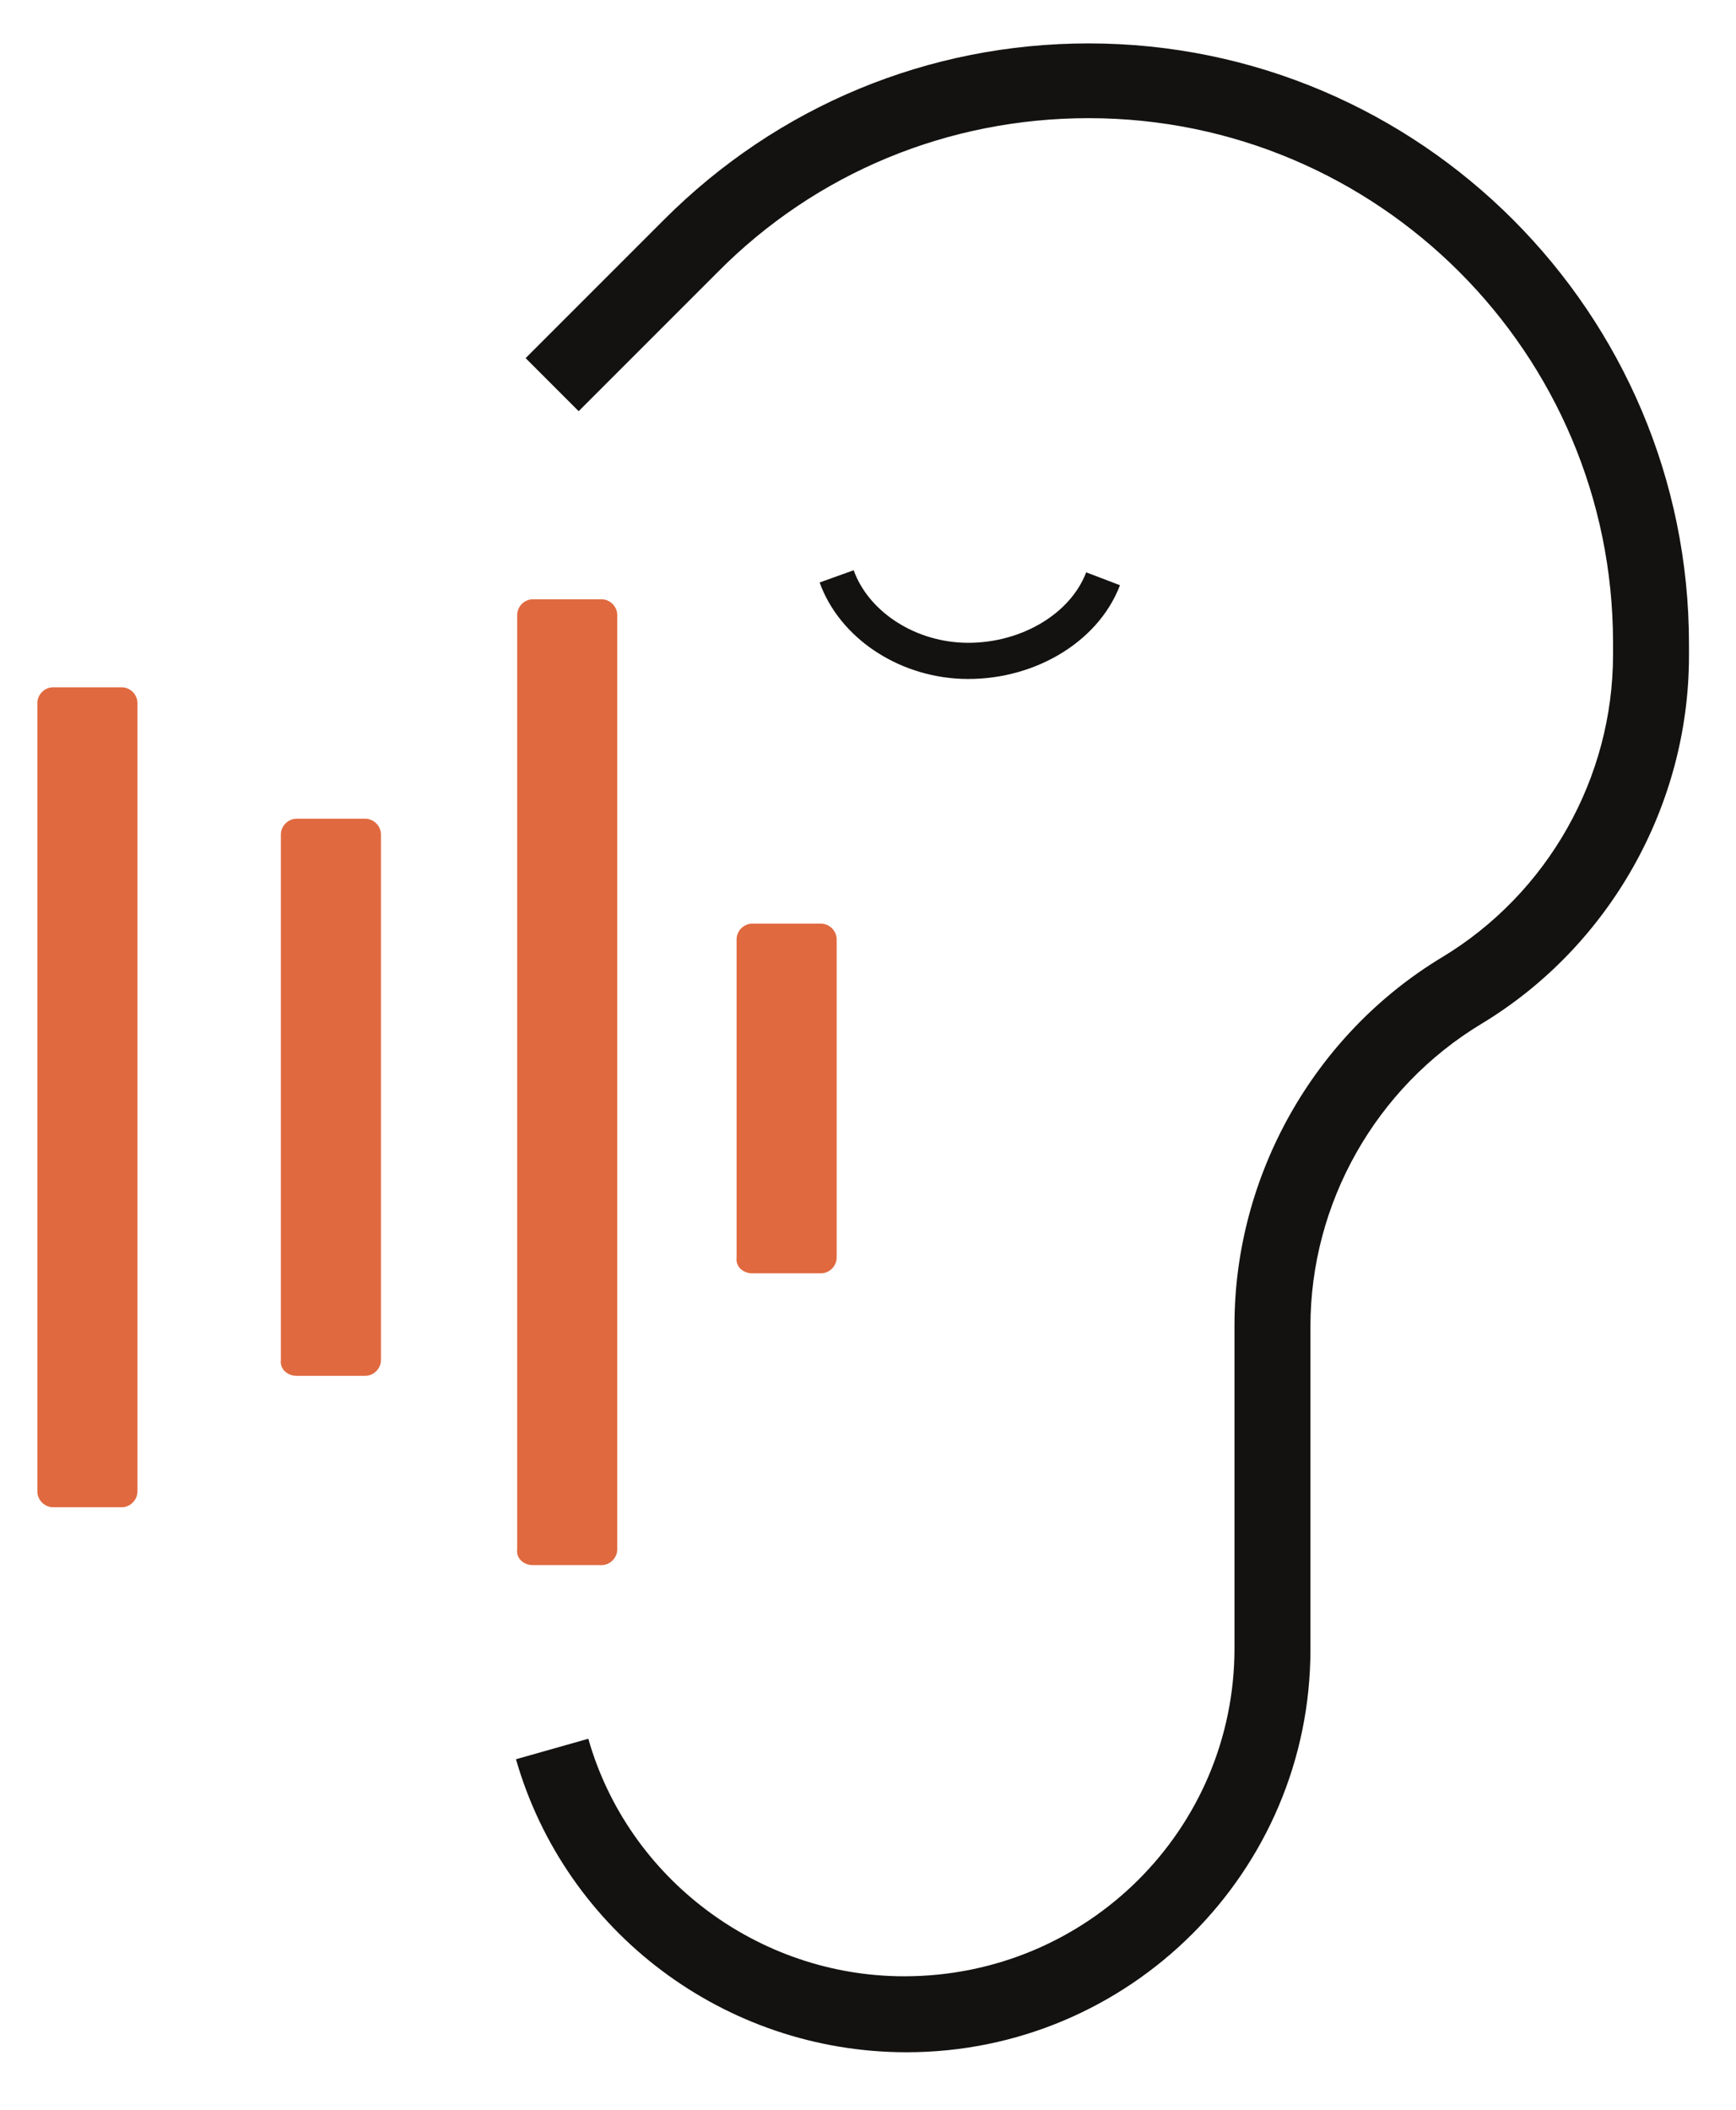 <?xml version="1.0" encoding="utf-8"?>
<!-- Generator: Adobe Illustrator 19.0.0, SVG Export Plug-In . SVG Version: 6.00 Build 0)  -->
<svg version="1.1" id="Layer_1" xmlns="http://www.w3.org/2000/svg" xmlns:xlink="http://www.w3.org/1999/xlink" x="0px" y="0px"
	 viewBox="134.6 300.7 144 175" style="enable-background:new 134.6 300.7 144 175;" xml:space="preserve">
<style type="text/css">
	.st0{fill:#131211;}
	.st1{fill:#E0693F;}
	.st2{fill:none;stroke:#131211;stroke-width:3;stroke-miterlimit:10;}
</style>
<g>
	<g>
		<path class="st0" d="M209.8,470.9c-15.1,0-28.3-10-32.4-24.3l6-1.7c3.3,11.6,14.1,19.7,26.2,19.7c15.2,0,27.4-12.2,27.4-27.2
			v-26.8c0-12.4,6.6-24.1,17.2-30.5c8.8-5.3,14.2-14.9,14.2-25.1v-1c0-24-19.5-43.5-43.5-43.5c-11.6,0-22.6,4.5-30.8,12.8
			l-11.5,11.5l-4.4-4.4l11.5-11.5c9.4-9.4,21.9-14.6,35.2-14.6c27.5,0,49.8,22.4,49.8,49.8v1c0,12.4-6.6,24.1-17.2,30.5
			c-8.8,5.3-14.2,14.9-14.2,25.1v26.8C243.3,455.9,228.3,470.9,209.8,470.9z"/>
		<path class="st1" d="M197,406.3h5.7c0.7,0,1.3-0.6,1.3-1.3v-26.4c0-0.7-0.6-1.3-1.3-1.3H197c-0.7,0-1.3,0.6-1.3,1.3V405
			C195.6,405.7,196.2,406.3,197,406.3z"/>
		<path class="st1" d="M178.8,430.5h5.7c0.7,0,1.3-0.6,1.3-1.3v-77.5c0-0.7-0.6-1.3-1.3-1.3h-5.7c-0.7,0-1.3,0.6-1.3,1.3v77.5
			C177.4,429.9,178,430.5,178.8,430.5z"/>
		<path class="st1" d="M159.2,414.8h5.7c0.7,0,1.3-0.6,1.3-1.3v-43.6c0-0.7-0.6-1.3-1.3-1.3h-5.7c-0.7,0-1.3,0.6-1.3,1.3v43.6
			C157.8,414.2,158.4,414.8,159.2,414.8z"/>
		<path class="st1" d="M139,425.7h5.7c0.7,0,1.3-0.6,1.3-1.3V359c0-0.7-0.6-1.3-1.3-1.3H139c-0.7,0-1.3,0.6-1.3,1.3v65.4
			C137.7,425.1,138.3,425.7,139,425.7z"/>
	</g>
	<path class="st2" d="M204,348.5c1.4,3.9,5.6,6.8,10.4,7c5.2,0.2,10.1-2.6,11.7-6.8"/>
</g>
</svg>
